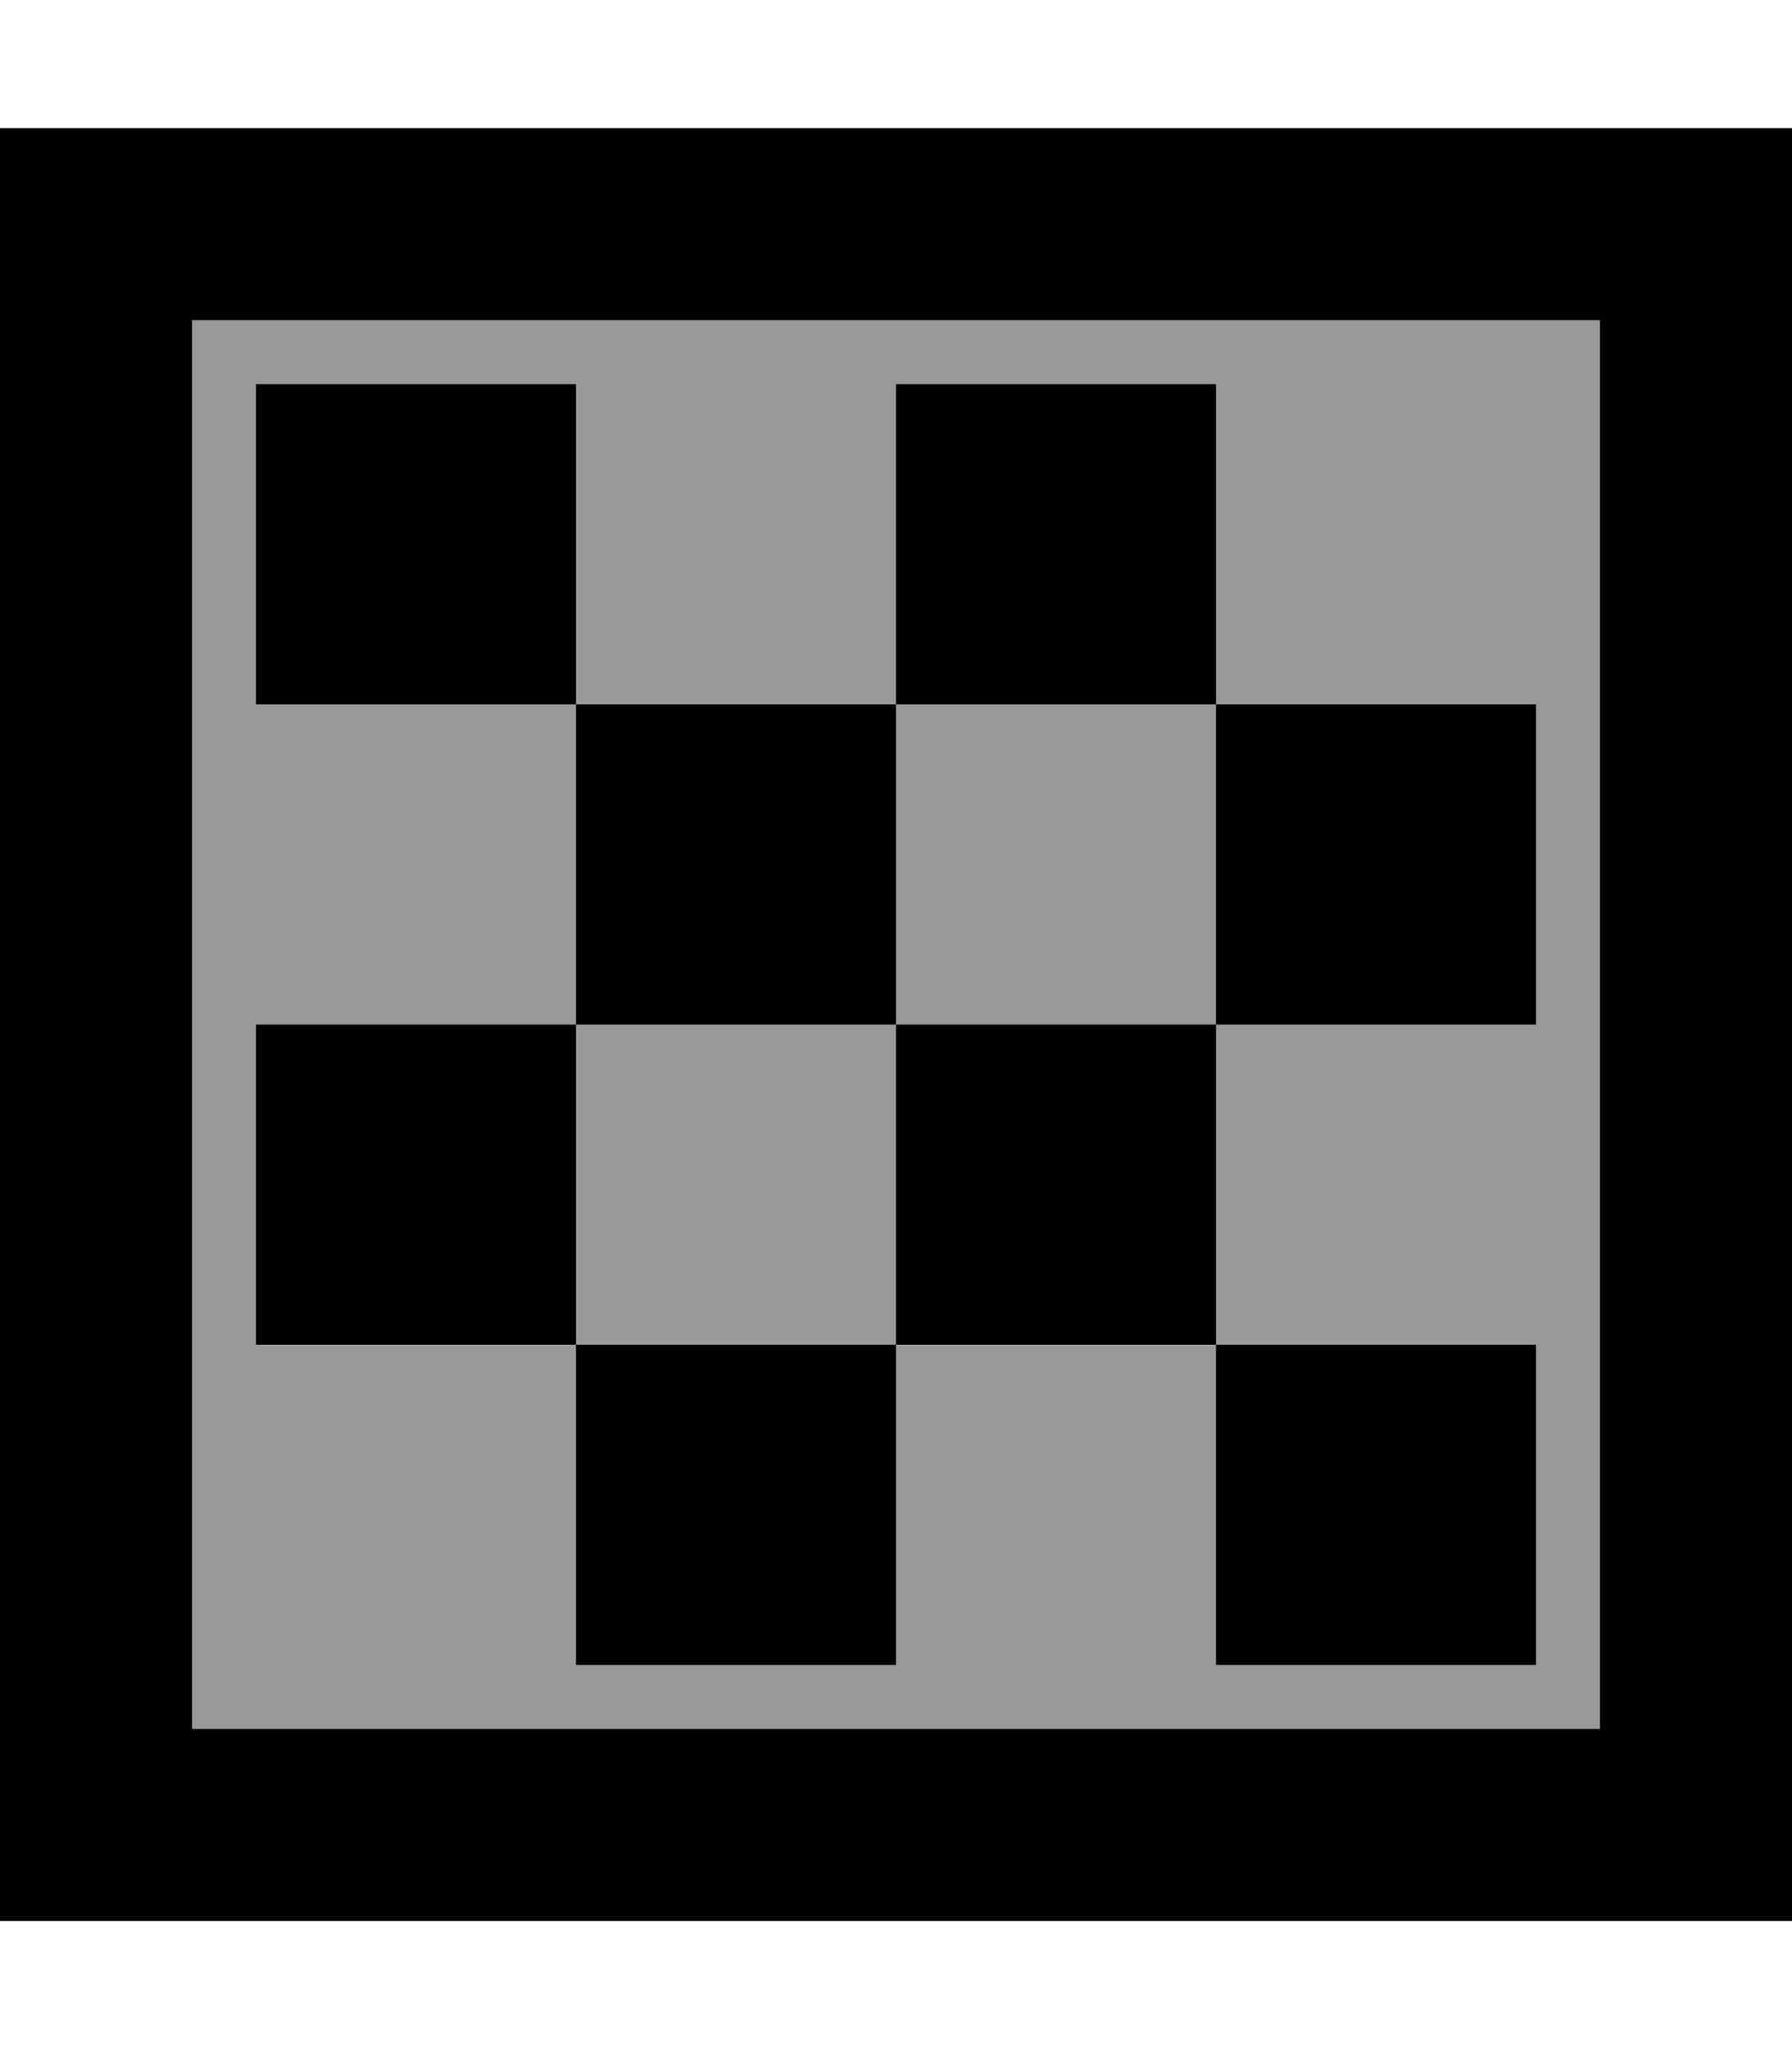 <svg fill="currentColor" xmlns="http://www.w3.org/2000/svg" viewBox="0 0 448 512"><!--! Font Awesome Pro 6.7.2 by @fontawesome - https://fontawesome.com License - https://fontawesome.com/license (Commercial License) Copyright 2024 Fonticons, Inc. --><defs><style>.fa-secondary{opacity:.4}</style></defs><path class="fa-secondary" d="M22.2 53.4h402.4v402H22.2v-402z"/><path class="fa-primary" d="M400 80l0 352L48 432 48 80l352 0zM48 32L0 32 0 80 0 432l0 48 48 0 352 0 48 0 0-48 0-352 0-48-48 0L48 32zM304 96l-80 0 0 80-80 0 0-80L64 96l0 80 80 0 0 80-80 0 0 80 80 0 0 80 80 0 0-80 80 0 0 80 80 0 0-80-80 0 0-80 80 0 0-80-80 0 0-80zM224 256l0 80-80 0 0-80 80 0zm0 0l0-80 80 0 0 80-80 0z"/></svg>
